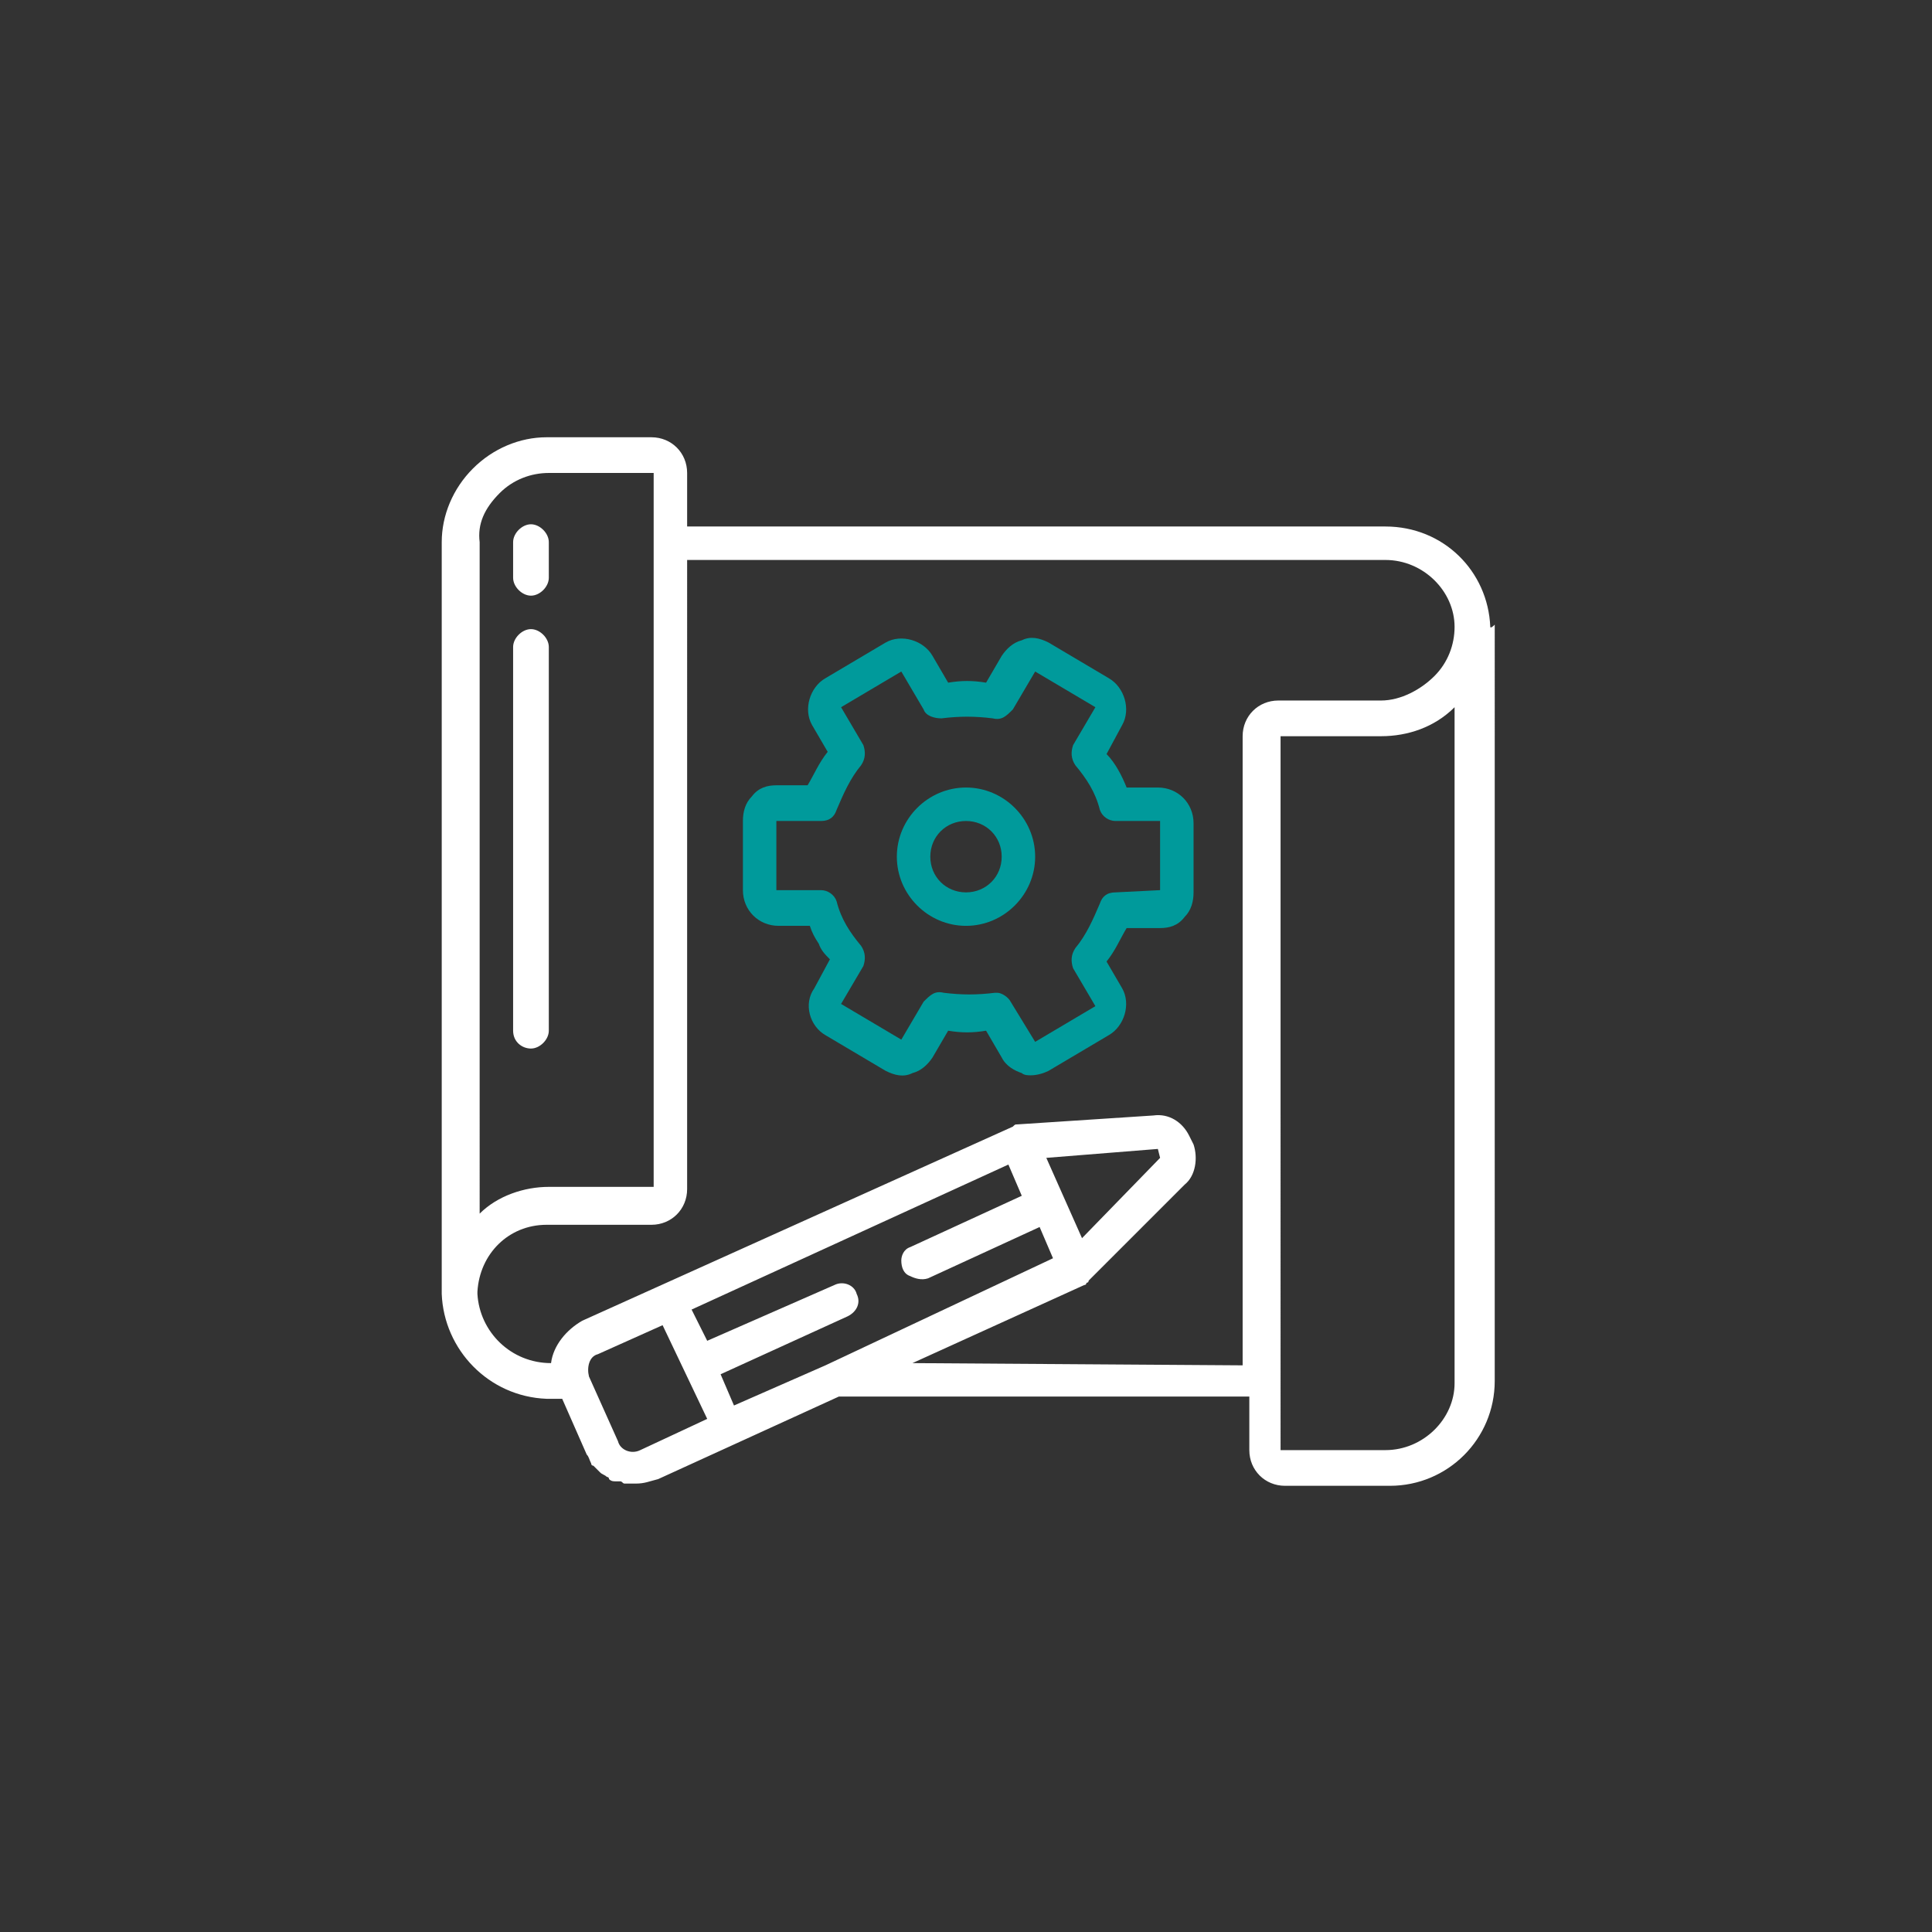<?xml version="1.0" encoding="utf-8"?>
<!-- Generator: Adobe Illustrator 24.0.1, SVG Export Plug-In . SVG Version: 6.00 Build 0)  -->
<svg version="1.1" id="Layer_1" xmlns="http://www.w3.org/2000/svg" xmlns:xlink="http://www.w3.org/1999/xlink" x="0px" y="0px"
	 viewBox="0 0 86.6 86.6" style="enable-background:new 0 0 86.6 86.6;" xml:space="preserve">
<rect x="0" y="0" width="86.6" height="86.6" fill="#333333" stroke="none"/>
<style type="text/css">
	.st0{fill:#FFFFFF;}
	.st1{fill:#009A9B;}
</style>
<path class="st0" d="M23.8,47c0.4,0,0.8-0.4,0.8-0.8V29c0-0.4-0.4-0.8-0.8-0.8S23,28.6,23,29v17.2C23,46.7,23.4,47,23.8,47z"/>
<path class="st0" d="M23.8,26.7c0.4,0,0.8-0.4,0.8-0.8v-1.6c0-0.4-0.4-0.8-0.8-0.8S23,23.9,23,24.3v1.6C23,26.3,23.4,26.7,23.8,26.7
	z"/>
<path class="st1" d="M43.3,35.3c-1.7,0-3.1,1.4-3.1,3.1s1.4,3.1,3.1,3.1s3.1-1.4,3.1-3.1S45,35.3,43.3,35.3z M43.3,40
	c-0.9,0-1.6-0.7-1.6-1.6s0.7-1.6,1.6-1.6s1.6,0.7,1.6,1.6S44.2,40,43.3,40z"/>
<path class="st1" d="M51.9,35.3L51.9,35.3h-1.4c-0.2-0.5-0.5-1.1-0.9-1.5l0.7-1.3c0.4-0.7,0.1-1.7-0.6-2.1L47,28.8
	c-0.4-0.2-0.8-0.3-1.2-0.1c-0.4,0.1-0.7,0.4-0.9,0.7l-0.7,1.2c-0.6-0.1-1.1-0.1-1.7,0l-0.7-1.2c-0.4-0.7-1.4-1-2.1-0.6l-2.7,1.6
	c-0.7,0.4-1,1.4-0.6,2.1l0.7,1.2c-0.4,0.5-0.6,1-0.9,1.5h-1.4c-0.4,0-0.8,0.1-1.1,0.5c-0.3,0.3-0.4,0.7-0.4,1.1v3.1
	c0,0.9,0.7,1.6,1.6,1.6h1.4c0.1,0.3,0.2,0.5,0.4,0.8c0.1,0.3,0.3,0.5,0.5,0.7l-0.7,1.3C36,45,36.3,46,37,46.4l2.7,1.6
	c0.4,0.2,0.8,0.3,1.2,0.1c0.4-0.1,0.7-0.4,0.9-0.7l0.7-1.2c0.6,0.1,1.1,0.1,1.7,0l0.7,1.2c0.2,0.4,0.6,0.6,0.9,0.7
	c0.1,0.1,0.3,0.1,0.4,0.1c0.3,0,0.6-0.1,0.8-0.2l2.7-1.6c0.7-0.4,1-1.4,0.6-2.1l-0.7-1.2c0.4-0.5,0.6-1,0.9-1.5H52
	c0.4,0,0.8-0.1,1.1-0.5c0.3-0.3,0.4-0.7,0.4-1.1v-3.1C53.5,36,52.8,35.3,51.9,35.3z M50,40c-0.4,0-0.6,0.2-0.7,0.5
	c-0.3,0.7-0.6,1.4-1.1,2c-0.2,0.3-0.2,0.6-0.1,0.9l1,1.7l-2.7,1.6l-1.1-1.8c-0.1-0.2-0.4-0.4-0.6-0.4c-0.1,0-0.1,0-0.1,0
	c-0.8,0.1-1.5,0.1-2.3,0c-0.4-0.1-0.6,0.1-0.9,0.4l-1,1.7l-2.7-1.6l1-1.7c0.1-0.3,0.1-0.6-0.1-0.9c-0.5-0.6-0.9-1.2-1.1-2
	c-0.1-0.3-0.4-0.5-0.7-0.5h-2v-3.1h2c0.4,0,0.6-0.2,0.7-0.5c0.3-0.7,0.6-1.4,1.1-2c0.2-0.3,0.2-0.6,0.1-0.9l-1-1.7l2.7-1.6l1,1.7
	c0.1,0.3,0.5,0.4,0.8,0.4c0.8-0.1,1.5-0.1,2.3,0c0.4,0.1,0.6-0.1,0.9-0.4l1-1.7l2.7,1.6l-1,1.7c-0.1,0.3-0.1,0.6,0.1,0.9
	c0.5,0.6,0.9,1.2,1.1,2c0.1,0.3,0.4,0.5,0.7,0.5h2v3.1L50,40z"/>
<path class="st0" d="M66.8,28.1c-0.1-2.5-2.1-4.5-4.7-4.5H30.8v-2.4c0-0.9-0.7-1.6-1.6-1.6h-4.7c-1.2,0-2.4,0.5-3.3,1.4
	c-0.9,0.9-1.4,2.1-1.4,3.3V58c0.1,2.5,2.1,4.6,4.7,4.7h0.1h0.6l1.1,2.5c0.1,0.1,0.1,0.2,0.2,0.4c0,0.1,0.1,0.1,0.1,0.1
	c0.1,0.1,0.1,0.1,0.2,0.2l0.1,0.1c0.1,0.1,0.2,0.1,0.3,0.2c0,0,0.1,0,0.1,0.1c0.1,0.1,0.2,0.1,0.3,0.1h0.1h0.1
	c0.1,0,0.1,0.1,0.2,0.1c0.1,0,0.1,0,0.1,0c0.1,0,0.2,0,0.3,0h0.1c0.4,0,0.6-0.1,1-0.2l8.1-3.7h18.4v2.4c0,0.9,0.7,1.6,1.6,1.6h4.7
	c2.6,0,4.7-2.1,4.7-4.7V28l0,0C66.8,28.2,66.8,28.1,66.8,28.1z M22.4,22.1c0.6-0.6,1.4-0.9,2.2-0.9h4.7v32h-4.7
	c-1.1,0-2.3,0.4-3.1,1.2V24.3C21.4,23.5,21.7,22.8,22.4,22.1z M48.5,55.5l-1.6-3.6l5-0.4l0.1,0.4L48.5,55.5z M45.2,52.2l0.6,1.4
	l-5,2.3c-0.3,0.1-0.4,0.4-0.4,0.6c0,0.3,0.1,0.6,0.4,0.7c0.2,0.1,0.5,0.2,0.8,0.1l5-2.3l0.6,1.4L37,61.2l0,0L32.9,63l-0.6-1.4L38,59
	c0.4-0.2,0.6-0.6,0.4-1c-0.1-0.4-0.6-0.6-1-0.4l-5.7,2.5L31,58.7L45.2,52.2z M28.7,65c-0.4,0.2-0.9,0-1-0.4l-1.3-2.9
	c-0.1-0.4,0-0.9,0.4-1l2.9-1.3l1,2.1l0,0l0,0l1,2.1L28.7,65z M40.9,61.1l7.7-3.5c0.1,0,0.1-0.1,0.1-0.1c0.1,0,0.1-0.1,0.1-0.1
	l4.3-4.3c0.5-0.4,0.6-1.2,0.4-1.8l-0.2-0.4c-0.3-0.6-0.9-1-1.6-0.9l-6.1,0.4c-0.1,0-0.1,0-0.2,0.1l0,0l-19.3,8.7
	c-0.7,0.4-1.3,1.1-1.4,1.9l0,0c-1.8,0-3.2-1.4-3.3-3.1v-0.1c0.1-1.7,1.4-3,3.1-3h4.7c0.9,0,1.6-0.7,1.6-1.6V25.1h31.3
	c1.7,0,3.1,1.4,3.1,3c0,0.8-0.3,1.6-0.9,2.2c-0.6,0.6-1.5,1.1-2.4,1.1h-4.6c-0.9,0-1.6,0.7-1.6,1.6v28.2L40.9,61.1L40.9,61.1z
	 M62.1,65h-4.7V33h4.5c1.2,0,2.4-0.4,3.3-1.3V62C65.2,63.6,63.8,65,62.1,65z"/>
</svg>
